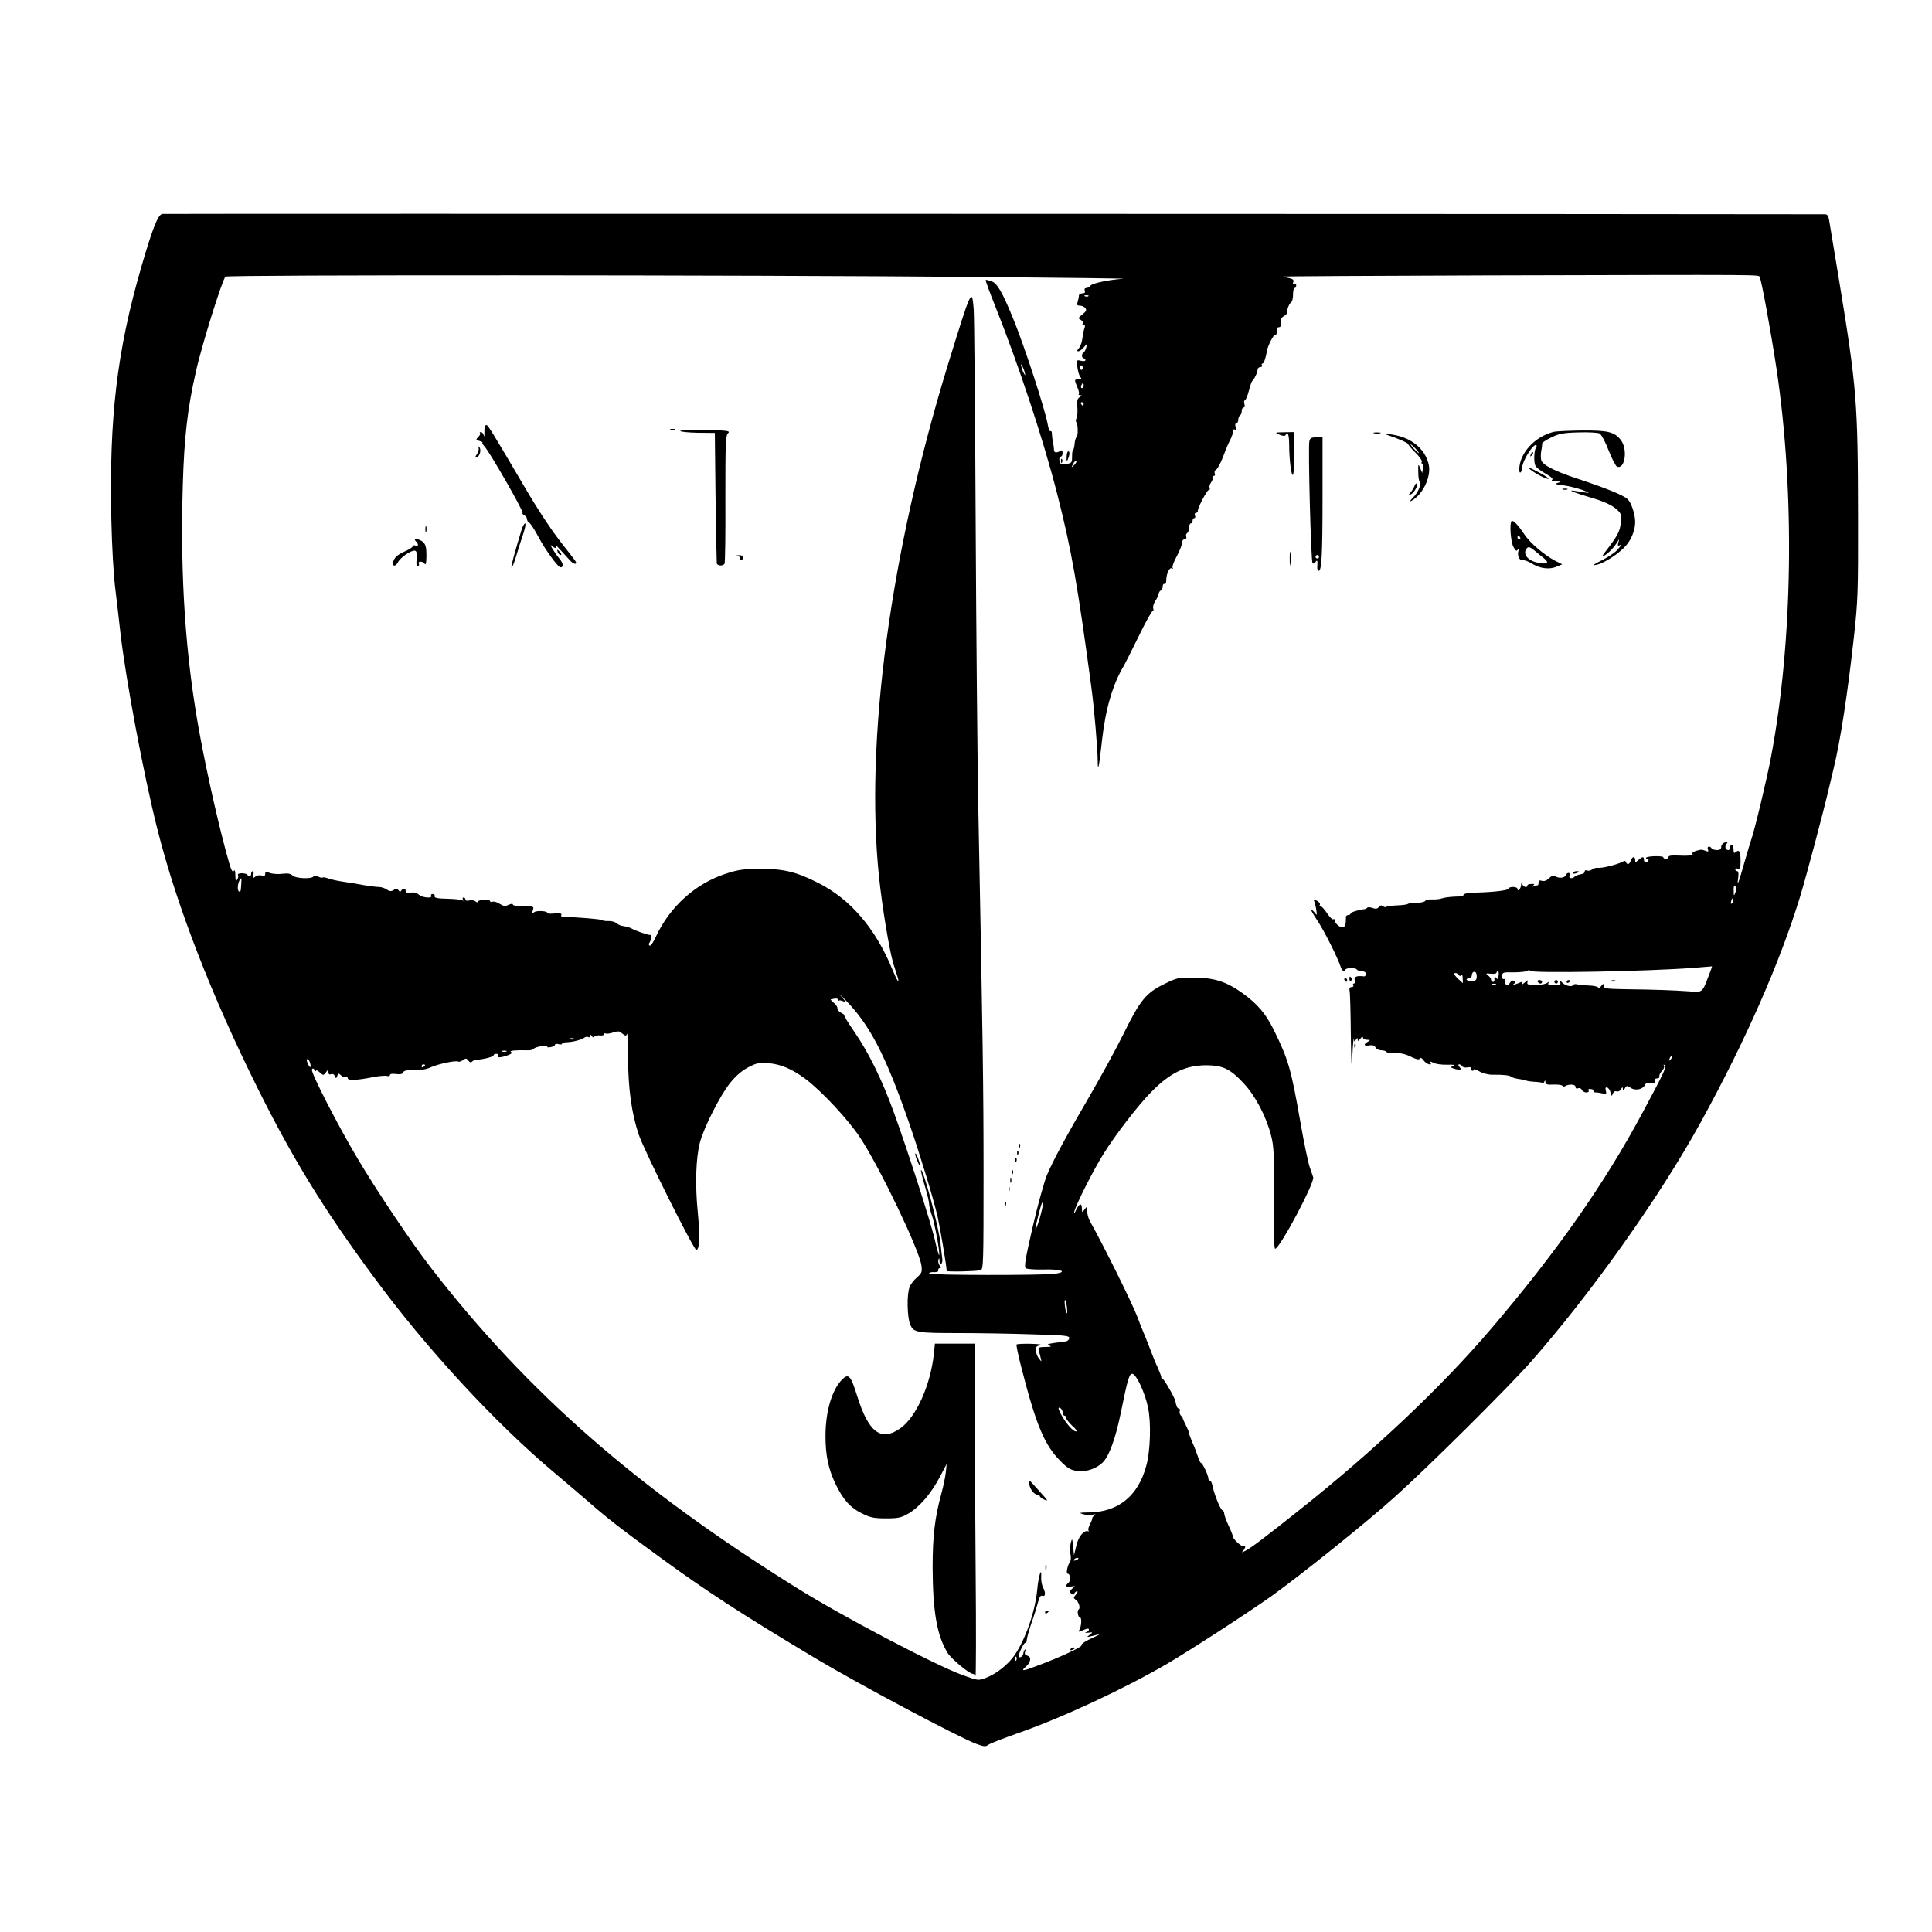 <?xml version="1.0" standalone="no"?>
<!DOCTYPE svg PUBLIC "-//W3C//DTD SVG 20010904//EN"
 "http://www.w3.org/TR/2001/REC-SVG-20010904/DTD/svg10.dtd">
<svg version="1.0" xmlns="http://www.w3.org/2000/svg"
 width="1100pt" height="1100pt" viewBox="0 0 1100 1100"
 preserveAspectRatio="xMidYMid meet">
<g transform="translate(0,1100) scale(0.1,-0.1)"
fill="#000000" stroke="none">
<path d="M924 9782 c-25 -4 -56 -84 -118 -297 -141 -485 -185 -863 -172 -1445
3 -146 13 -317 21 -380 8 -63 21 -179 30 -258 30 -266 133 -815 211 -1123 110
-437 309 -949 573 -1479 198 -397 373 -683 654 -1064 301 -410 694 -836 1031
-1119 66 -56 155 -131 196 -167 105 -92 187 -156 400 -311 271 -198 464 -324
890 -579 244 -146 811 -448 919 -489 44 -16 52 -17 70 -4 12 8 83 35 158 62
254 88 605 251 858 398 131 77 460 290 595 386 166 119 538 417 700 563 190
170 645 622 775 769 345 392 735 941 967 1363 254 461 454 916 567 1287 35
115 129 468 160 600 12 50 26 108 31 130 38 154 80 429 115 745 23 207 25 259
24 685 -1 657 -7 735 -109 1355 -28 168 -53 320 -56 338 -3 21 -10 32 -22 32
-296 2 -9454 4 -9468 2z m4666 -359 c465 -4 827 -9 805 -10 -83 -6 -174 -25
-186 -39 -6 -8 -18 -14 -25 -14 -8 0 -11 -6 -8 -15 4 -10 0 -15 -13 -15 -11 0
-20 -6 -20 -12 0 -7 -3 -23 -7 -35 -6 -19 -4 -23 12 -23 11 0 25 -6 31 -14 9
-11 6 -18 -16 -36 -25 -20 -26 -22 -10 -31 10 -6 15 -14 12 -20 -4 -5 -1 -9 5
-9 8 0 9 -7 5 -17 -4 -10 -9 -36 -12 -57 -2 -22 -11 -48 -20 -58 -11 -12 -12
-18 -4 -18 7 0 22 10 32 23 l20 22 -7 -25 c-4 -14 -11 -26 -15 -28 -12 -5 -11
-32 1 -32 6 0 10 -5 10 -10 0 -6 -11 -8 -26 -4 -24 6 -25 5 -20 -36 3 -23 10
-48 17 -56 9 -11 7 -14 -10 -14 -25 0 -25 -1 -7 -45 8 -18 12 -36 8 -39 -3 -3
1 -6 9 -6 10 -1 9 -3 -3 -11 -14 -7 -17 -20 -14 -57 2 -26 0 -54 -5 -63 -4 -9
-5 -19 -1 -23 10 -10 11 -80 1 -86 -5 -3 -9 -20 -11 -38 -1 -18 -5 -32 -8 -32
-3 0 -6 -16 -6 -35 0 -41 -1 -43 -39 -47 -25 -2 -31 1 -33 20 -2 12 1 22 7 22
6 0 11 9 11 21 0 14 -4 18 -12 12 -23 -13 -37 -11 -37 5 0 10 -3 31 -6 47 -4
17 -6 38 -6 48 0 9 -4 15 -8 12 -5 -2 -11 13 -15 35 -13 81 -134 453 -201 615
-59 143 -87 191 -118 203 -17 6 -32 10 -35 8 -2 -2 21 -66 52 -143 135 -338
277 -767 356 -1078 81 -318 115 -511 194 -1100 16 -118 35 -343 36 -419 0 -70
8 -34 25 124 20 176 61 315 124 420 5 8 42 81 82 163 39 81 76 147 81 147 6 0
7 7 4 16 -3 8 2 27 11 41 10 14 18 33 20 42 1 9 7 17 12 19 6 2 11 13 11 23 0
11 5 17 10 14 6 -3 10 5 10 19 0 38 18 78 32 70 6 -4 8 -3 4 4 -3 6 7 35 24
65 16 30 30 65 30 76 0 12 6 21 15 21 8 0 12 6 9 14 -3 8 -1 17 5 21 6 3 11
17 11 31 0 13 5 24 10 24 6 0 10 7 10 15 0 8 4 15 10 15 5 0 7 7 4 15 -4 8 -1
15 5 15 6 0 11 5 11 12 0 19 52 118 62 118 6 0 8 6 5 13 -3 7 1 21 9 31 7 11
11 23 8 27 -3 5 0 9 6 9 7 0 10 7 6 15 -3 8 1 18 9 22 8 5 25 37 39 73 13 36
31 79 40 95 9 17 16 38 16 48 0 11 5 15 11 11 8 -4 9 0 4 15 -4 12 -2 21 4 21
6 0 11 9 11 19 0 11 5 23 10 26 6 3 10 15 10 26 0 10 5 19 11 19 6 0 8 9 4 20
-3 11 -2 20 2 20 5 0 15 24 23 53 7 28 16 54 19 57 12 10 31 50 31 65 0 8 7
15 16 15 8 0 12 5 9 10 -3 6 -2 10 3 10 8 0 19 32 26 75 5 28 39 94 47 89 5
-3 9 6 9 20 0 15 5 25 12 23 8 -1 12 8 10 25 -2 19 3 30 18 38 11 6 20 16 19
23 -3 15 12 50 24 58 5 4 9 23 9 43 0 20 4 36 9 36 5 0 9 7 9 16 0 9 -5 12
-12 8 -8 -5 -9 -2 -5 9 5 13 -1 18 -21 23 -15 3 -31 7 -37 9 -5 2 514 5 1155
7 1642 4 1550 5 1559 -10 10 -17 64 -311 96 -524 105 -703 93 -1548 -31 -2205
-23 -123 -93 -416 -113 -473 -5 -14 -21 -68 -36 -120 -38 -133 -46 -155 -39
-102 4 27 2 42 -5 42 -6 0 -11 4 -11 10 0 5 7 7 15 4 12 -5 15 3 15 43 0 55
-7 68 -27 52 -10 -9 -13 -6 -13 15 0 14 -4 26 -10 26 -5 0 -10 -7 -10 -15 0
-8 -4 -15 -9 -15 -17 0 -23 20 -11 35 9 11 7 12 -9 8 -12 -3 -21 -14 -21 -24
0 -13 -7 -19 -24 -19 -14 0 -28 5 -31 10 -10 16 -28 11 -21 -6 5 -12 2 -15
-11 -9 -25 9 -25 9 -55 1 -16 -5 -25 -12 -22 -17 6 -10 -21 -13 -88 -10 -30 2
-48 -1 -48 -8 0 -6 -7 -11 -15 -11 -8 0 -15 4 -15 9 0 9 -87 8 -97 -2 -3 -4
-1 -7 6 -7 7 0 9 -4 6 -10 -9 -15 -25 -12 -25 5 0 19 -9 19 -32 -2 -17 -15
-18 -15 -18 0 0 24 -17 21 -25 -3 -7 -22 -21 -26 -27 -9 -3 9 -9 9 -23 1 -29
-15 -117 -37 -138 -33 -10 1 -25 -3 -32 -9 -8 -7 -21 -10 -30 -6 -8 3 -14 0
-12 -7 1 -6 -9 -13 -23 -15 -14 -2 -29 -8 -34 -13 -16 -15 -36 -10 -30 6 4 8
1 15 -5 15 -7 0 -14 -6 -17 -14 -6 -16 -42 -18 -61 -4 -7 6 -19 2 -33 -12 -14
-14 -28 -19 -41 -15 -13 4 -19 2 -19 -9 0 -9 -2 -16 -4 -16 -2 0 -13 -3 -23
-6 -14 -5 -15 -4 -4 4 11 8 8 10 -12 9 -14 -1 -23 -5 -20 -9 2 -5 -3 -8 -11
-8 -8 0 -17 8 -19 18 -4 13 -5 12 -6 -5 -1 -22 -21 -44 -21 -24 0 6 -11 11
-25 11 -14 0 -25 -4 -25 -9 0 -10 -79 -20 -182 -23 -47 -1 -76 -6 -75 -13 1
-6 -19 -10 -48 -10 -27 -1 -61 -5 -75 -10 -14 -5 -39 -7 -56 -6 -18 1 -35 -2
-39 -8 -3 -6 -25 -11 -49 -11 -23 0 -46 -3 -49 -6 -4 -4 -31 -8 -62 -9 -30 -1
-58 -5 -62 -8 -3 -4 -12 -2 -18 3 -9 7 -16 6 -24 -4 -9 -11 -19 -12 -36 -6
-13 5 -26 6 -30 2 -4 -4 -10 -7 -13 -8 -37 -4 -82 -18 -82 -25 0 -5 -6 -9 -14
-9 -8 0 -14 -6 -13 -12 1 -40 -5 -58 -19 -58 -18 0 -44 23 -44 40 0 6 -4 9 -9
6 -5 -3 -20 12 -35 34 -14 22 -31 40 -37 40 -5 0 -8 4 -4 9 3 6 -4 15 -16 22
-20 10 -21 9 -15 -7 4 -11 9 -32 11 -49 4 -27 3 -28 -9 -12 -7 9 -16 17 -20
17 -4 0 11 -26 33 -59 38 -55 120 -219 135 -268 7 -22 26 -32 26 -15 0 12 58
14 65 2 3 -5 16 -10 29 -10 14 0 23 -6 23 -15 0 -8 -5 -15 -11 -14 -42 5 -58
-2 -53 -21 3 -11 1 -20 -5 -20 -5 0 -6 -4 -3 -10 3 -5 -1 -10 -9 -10 -11 0
-15 -7 -12 -22 3 -13 6 -124 7 -248 3 -188 4 -207 9 -115 3 61 7 101 8 90 2
-17 4 -18 12 -5 8 13 10 13 10 1 0 -11 4 -9 15 5 8 11 15 14 15 7 0 -7 10 -13
23 -13 20 -1 20 -2 5 -11 -27 -15 -22 -27 8 -21 18 3 30 0 36 -12 5 -9 20 -16
33 -16 13 0 26 -4 29 -9 3 -5 25 -8 48 -7 28 2 60 -5 90 -20 33 -16 48 -19 52
-11 3 8 11 4 22 -11 16 -22 52 -32 38 -11 -4 7 3 6 17 -2 13 -7 48 -12 79 -11
36 1 48 -1 36 -6 -18 -8 -18 -9 -2 -15 10 -4 25 -7 33 -7 13 0 13 3 3 15 -8 9
-9 15 -2 15 6 0 14 -5 18 -11 3 -6 17 -9 30 -6 13 2 21 1 19 -4 -3 -4 -1 -10
5 -14 5 -3 10 -2 10 4 0 6 15 2 33 -9 19 -11 50 -19 73 -19 63 1 98 -3 110
-12 6 -5 24 -10 40 -12 17 -2 34 -6 39 -8 6 -3 28 -7 49 -8 22 -1 43 -4 47 -6
4 -3 10 1 12 7 4 9 6 7 6 -3 1 -13 11 -16 46 -14 25 1 48 -2 51 -7 3 -5 10 -6
15 -2 22 13 59 11 59 -3 0 -10 6 -13 15 -9 9 3 18 -1 21 -9 4 -8 15 -15 26
-15 10 0 16 4 13 10 -3 6 -1 10 4 10 18 0 26 -5 23 -12 -1 -5 6 -8 15 -8 10 0
28 -3 40 -6 18 -5 21 -3 16 16 -4 16 -2 21 8 18 7 -2 16 -15 19 -29 5 -21 7
-22 13 -5 4 10 13 16 22 12 8 -3 19 3 24 12 8 14 11 14 11 2 0 -12 3 -11 11 3
10 17 13 17 34 3 27 -18 71 -8 81 18 3 8 17 12 34 11 21 -2 27 1 23 11 -3 9 2
14 12 14 9 0 15 5 13 12 -2 6 4 20 14 30 10 10 16 24 12 30 -4 7 -3 8 4 4 13
-8 -3 -42 -126 -271 -218 -407 -491 -796 -866 -1235 -280 -328 -667 -694
-1091 -1030 -198 -157 -270 -212 -305 -230 -21 -10 -23 -10 -12 1 14 15 16 33
3 25 -9 -6 -61 41 -61 55 0 5 -11 33 -25 63 -14 30 -25 61 -25 70 0 8 -5 16
-11 18 -11 4 -47 93 -56 140 -3 16 -9 28 -14 28 -5 0 -9 5 -9 12 0 17 -33 88
-41 88 -4 0 -13 17 -19 38 -7 20 -20 56 -31 79 -10 24 -19 48 -19 53 0 6 -8
25 -17 43 -9 18 -17 35 -18 39 0 4 -5 12 -12 19 -6 6 -9 18 -6 25 3 8 1 14 -5
14 -8 0 -15 13 -20 43 -4 20 -65 127 -73 127 -5 0 -8 3 -7 8 1 4 -8 27 -19 52
-12 25 -33 77 -47 115 -15 39 -31 79 -36 90 -5 11 -21 51 -35 89 -26 70 -196
414 -271 546 -7 14 -14 38 -14 54 0 28 -1 29 -15 10 -14 -19 -14 -19 -15 2 0
36 -13 35 -32 -3 -11 -23 -15 -28 -12 -13 11 44 111 242 168 332 68 109 196
275 270 350 109 111 196 153 316 153 94 -1 135 -21 213 -105 65 -70 127 -188
154 -295 16 -61 18 -109 16 -358 -2 -185 1 -287 7 -287 26 0 226 377 217 407
-3 10 -12 36 -20 58 -8 22 -32 135 -52 250 -54 308 -68 359 -152 530 -45 92
-94 150 -178 210 -92 66 -160 88 -276 89 -91 1 -99 -1 -171 -37 -103 -50 -137
-92 -231 -283 -43 -87 -129 -244 -190 -349 -137 -235 -210 -370 -246 -455 -15
-36 -52 -168 -81 -294 -43 -187 -50 -230 -39 -237 8 -5 52 -8 99 -7 98 3 143
-12 70 -24 -70 -10 -720 -9 -720 1 0 6 12 9 28 8 17 -1 26 3 24 11 -1 6 3 12
9 12 8 0 8 4 -1 15 -6 8 -10 22 -7 32 4 14 5 13 6 -5 0 -13 5 -21 10 -17 5 3
8 15 6 28 -2 12 -6 51 -10 87 -9 90 -99 429 -111 418 -2 -3 7 -42 21 -88 14
-46 25 -93 25 -104 0 -12 7 -41 16 -66 16 -45 48 -220 41 -226 -2 -2 -14 40
-26 94 -26 107 -156 511 -233 722 -66 182 -141 335 -222 453 -37 53 -63 97
-59 97 4 0 -3 6 -17 13 -14 8 -24 19 -22 26 1 7 -8 21 -20 31 -13 11 -21 20
-18 20 31 7 40 7 40 -3 0 -5 3 -7 6 -4 4 3 16 1 28 -5 15 -7 11 1 -14 29 -19
21 -9 13 22 -19 141 -143 231 -317 367 -710 65 -190 135 -420 160 -528 15 -68
51 -281 51 -306 0 -6 165 -3 193 4 16 4 17 38 17 541 0 500 -4 762 -30 2096
-5 281 -12 1016 -15 1635 -3 619 -8 1158 -11 1198 -10 127 -13 119 -145 -308
-331 -1077 -475 -2148 -394 -2924 18 -172 59 -418 81 -491 9 -27 20 -63 25
-79 13 -45 -5 -18 -30 44 -96 234 -240 402 -424 494 -125 63 -197 80 -332 79
-90 0 -124 -5 -191 -27 -174 -56 -321 -189 -400 -360 -14 -31 -30 -54 -35 -50
-6 3 -6 10 -1 17 10 13 12 47 3 44 -8 -2 -82 23 -106 37 -11 6 -31 11 -44 13
-13 1 -31 8 -40 16 -9 8 -29 14 -46 13 -16 -1 -35 2 -40 6 -8 5 -127 15 -218
18 -11 0 -15 5 -11 11 4 8 -7 10 -39 8 -25 -2 -43 -1 -41 2 7 12 -61 17 -75 5
-11 -9 -13 -7 -7 12 7 21 5 22 -53 22 -34 0 -61 4 -61 10 0 6 -10 5 -25 -2
-19 -9 -29 -7 -50 6 -15 10 -33 15 -41 12 -8 -3 -14 -1 -14 4 0 5 -16 8 -35 7
-19 -1 -35 -6 -35 -11 0 -5 -6 -4 -13 2 -7 6 -23 9 -35 5 -13 -3 -22 -1 -22 6
0 6 -5 11 -11 11 -5 0 -7 -5 -3 -12 4 -7 3 -8 -4 -4 -6 4 -45 8 -87 9 -55 1
-74 5 -70 15 2 6 -3 12 -11 12 -8 0 -12 -4 -9 -10 10 -17 -52 -11 -70 6 -10
10 -27 15 -45 12 -21 -3 -30 0 -30 9 0 16 -16 17 -26 2 -4 -8 -9 -7 -15 2 -7
11 -12 12 -27 2 -15 -9 -24 -9 -40 3 -11 7 -31 14 -44 14 -12 0 -48 4 -78 9
-30 6 -84 15 -120 20 -36 5 -77 14 -92 20 -14 5 -28 7 -31 5 -3 -3 -14 -1 -26
5 -13 7 -22 8 -26 1 -10 -16 -102 -12 -119 5 -11 11 -27 14 -59 10 -25 -3 -56
-1 -71 5 -21 8 -26 7 -26 -6 0 -11 -6 -13 -20 -9 -12 4 -28 1 -37 -7 -15 -11
-16 -10 -11 10 4 12 2 22 -3 22 -5 0 -9 -7 -9 -15 0 -8 -4 -15 -10 -15 -5 0
-10 4 -10 8 0 5 -14 9 -30 10 -17 0 -28 -3 -25 -9 4 -5 1 -17 -4 -26 -8 -15
-10 -10 -11 22 0 27 -3 35 -9 26 -6 -10 -14 4 -26 45 -51 176 -120 478 -166
724 -83 445 -114 907 -98 1431 8 271 27 435 74 641 32 147 152 530 169 543 15
11 2933 10 4306 -2z m607 -109 c-3 -3 -12 -4 -19 -1 -8 3 -5 6 6 6 11 1 17 -2
13 -5z m-363 -434 c5 -17 4 -20 -2 -10 -5 8 -13 26 -16 40 -5 17 -4 20 2 10 5
-8 13 -26 16 -40z m331 31 c3 -5 1 -12 -5 -16 -5 -3 -10 1 -10 9 0 18 6 21 15
7z m5 -106 c0 -8 -4 -15 -10 -15 -5 0 -7 7 -4 15 4 8 8 15 10 15 2 0 4 -7 4
-15z m0 -105 c0 -5 -2 -10 -4 -10 -3 0 -8 5 -11 10 -3 6 -1 10 4 10 6 0 11 -4
11 -10z m-54 -348 c-18 -16 -18 -16 -6 6 6 13 14 21 18 18 3 -4 -2 -14 -12
-24z m-4742 -2379 c-3 -51 -4 -54 -14 -48 -10 6 -7 45 5 65 9 15 11 12 9 -17z
m8507 -54 c-9 -23 -10 -22 -10 11 -1 23 2 31 9 24 7 -7 7 -19 1 -35z m-19 -61
c-8 -8 -9 -4 -5 13 4 13 8 18 11 10 2 -7 -1 -18 -6 -23z m-132 -410 c-40 -103
-33 -98 -118 -92 -84 6 -192 10 -364 12 -104 2 -118 4 -118 19 0 15 -2 14 -15
-3 -8 -10 -15 -14 -15 -8 0 6 -23 12 -52 13 -29 1 -60 4 -70 7 -9 2 -19 1 -22
-5 -8 -13 -48 -2 -65 18 -12 15 -13 14 -8 -1 5 -15 0 -18 -34 -18 -29 0 -38 3
-33 13 6 9 5 9 -7 1 -8 -7 -37 -12 -66 -12 -43 0 -51 3 -46 17 5 13 2 12 -17
-4 -13 -11 -20 -14 -15 -6 6 10 4 13 -6 9 -38 -16 -54 -20 -40 -10 10 7 10 11
1 17 -8 5 -16 1 -22 -9 -13 -22 -28 -20 -28 5 0 11 -4 18 -9 15 -5 -3 -8 4 -8
17 0 21 4 22 66 21 36 0 72 4 79 9 7 6 12 6 12 0 0 -16 672 -4 940 17 52 4 96
8 97 8 2 1 -6 -22 -17 -50z m-1322 -7 c-1 -22 -6 -26 -29 -26 -16 0 -29 3 -29
8 0 4 7 7 15 7 8 0 15 8 15 18 0 10 6 19 14 19 9 0 14 -10 14 -26z m124 3 c-3
-19 -7 -22 -13 -12 -8 12 -13 4 -10 -14 0 -5 -3 -8 -9 -8 -5 0 -10 5 -10 11 0
7 -8 18 -17 25 -16 12 -14 13 15 10 17 -2 32 1 32 5 0 5 4 9 9 9 4 0 6 -12 3
-26z m-226 5 c5 -8 9 -8 14 1 4 6 7 -2 8 -18 l1 -30 -25 23 c-13 12 -24 25
-24 29 0 10 18 7 26 -5z m211 -55 c-3 -3 -12 -4 -19 -1 -8 3 -5 6 6 6 11 1 17
-2 13 -5z m-4972 -280 c17 -13 20 -13 25 0 3 8 5 -56 6 -142 1 -173 20 -309
60 -430 31 -93 316 -663 329 -659 19 7 21 74 8 213 -16 158 -11 311 12 399 23
87 116 270 172 339 31 39 67 70 103 89 48 25 62 28 115 24 73 -7 134 -33 211
-90 90 -67 246 -234 311 -334 112 -169 337 -640 349 -727 5 -37 3 -44 -25 -69
-18 -15 -37 -40 -42 -55 -17 -41 -14 -171 3 -213 20 -46 35 -49 283 -49 105 0
288 -3 408 -7 191 -5 217 -8 215 -22 -2 -9 -10 -17 -18 -18 -109 -14 -115 -16
-95 -24 15 -6 9 -8 -23 -8 -40 -1 -43 -3 -37 -23 4 -13 9 -32 11 -43 5 -20 5
-20 -10 -1 -9 11 -16 28 -16 38 0 10 0 21 -1 26 0 4 10 10 23 14 13 3 -11 6
-53 7 -42 1 -78 -1 -81 -4 -3 -3 10 -65 29 -138 82 -320 130 -434 219 -524 41
-42 60 -53 96 -58 49 -7 107 11 144 46 38 35 75 137 105 283 40 197 49 227 67
224 23 -5 71 -108 88 -190 19 -85 14 -251 -10 -335 -46 -170 -159 -262 -324
-264 -55 -1 -62 -2 -37 -10 16 -4 41 -6 55 -3 17 4 21 3 12 -4 -8 -5 -13 -12
-13 -16 1 -3 -5 -19 -13 -35 -9 -16 -12 -32 -8 -36 4 -3 2 -5 -3 -3 -24 7 -55
-30 -67 -83 l-13 -54 -5 50 c-5 49 -6 49 -14 18 -4 -18 -5 -47 -1 -63 4 -17 2
-36 -3 -43 -14 -18 -24 -67 -13 -67 15 0 19 -39 5 -51 -22 -18 -17 -27 14 -22
26 4 26 4 8 -11 -16 -13 -18 -18 -7 -29 11 -9 14 -9 18 1 3 6 9 12 15 12 6 0
3 -9 -6 -19 -15 -16 -15 -20 -3 -28 18 -10 31 -49 18 -57 -10 -7 -3 -46 9 -46
10 0 7 -51 -4 -69 -7 -10 -5 -13 5 -9 8 3 22 9 32 13 9 4 17 3 17 -3 0 -6 -8
-13 -17 -16 -10 -3 -5 -4 12 -2 28 4 29 3 10 -11 -19 -15 -19 -15 7 -9 14 3
34 8 45 11 10 3 2 -2 -17 -11 -65 -30 -85 -43 -83 -53 2 -9 -128 -70 -251
-115 -80 -31 -96 -32 -68 -8 31 26 37 58 12 65 -14 4 -18 10 -13 24 3 10 3 15
-1 11 -4 -3 -9 -14 -10 -25 -3 -17 -27 -27 -26 -11 2 19 31 78 38 74 4 -2 8 6
8 17 1 12 13 56 27 97 15 41 31 94 37 117 8 31 15 41 25 37 18 -7 20 18 3 49
-6 12 -11 38 -10 57 4 66 -15 8 -22 -66 -12 -144 -85 -336 -156 -411 -43 -45
-88 -77 -137 -96 -42 -16 -44 -16 -128 14 -158 57 -693 338 -953 501 -908 567
-1525 1106 -2077 1818 -109 141 -302 427 -418 622 -112 188 -270 495 -261 509
4 8 9 7 15 -2 5 -8 9 -10 9 -5 0 5 9 1 21 -10 20 -18 21 -18 35 1 13 17 14 18
14 1 0 -12 5 -16 15 -12 10 3 18 -1 22 -11 6 -15 7 -15 13 1 5 16 8 17 21 4 8
-8 20 -13 27 -10 6 2 12 -1 12 -7 0 -14 53 -12 142 6 36 7 74 10 82 7 9 -3 16
-1 16 5 0 7 14 9 35 6 25 -3 38 0 41 10 4 10 22 13 63 12 36 -1 70 5 93 16 41
19 144 41 157 33 4 -3 16 1 27 8 16 12 20 12 31 -3 8 -10 15 -12 20 -6 5 6 15
10 23 11 36 1 100 17 100 25 0 5 7 9 16 9 8 0 12 -4 9 -10 -8 -13 14 -13 54 1
23 8 29 14 20 20 -12 7 25 11 100 9 14 0 27 4 30 9 8 11 85 25 77 13 -3 -5 6
-7 19 -4 14 2 25 9 25 14 0 5 9 6 20 3 11 -3 20 -2 20 2 0 5 12 9 28 9 34 1
83 14 99 26 7 5 17 7 23 3 5 -3 10 0 10 7 0 10 2 10 9 -1 5 -8 11 -9 15 -3 3
5 17 8 31 7 14 -2 25 1 25 6 0 6 4 8 8 5 5 -3 22 -1 38 4 39 11 36 11 59 -6z
m-278 -30 c-3 -3 -12 -4 -19 -1 -8 3 -5 6 6 6 11 1 17 -2 13 -5z m-384 -71
c-7 -2 -19 -2 -25 0 -7 3 -2 5 12 5 14 0 19 -2 13 -5z m6628 -46 c-10 -9 -11
-8 -5 6 3 10 9 15 12 12 3 -3 0 -11 -7 -18z m-7746 -18 c10 -30 0 -33 -13 -4
-6 14 -7 25 -2 25 5 0 12 -9 15 -21z m655 -13 c0 -3 -4 -8 -10 -11 -5 -3 -10
-1 -10 4 0 6 5 11 10 11 6 0 10 -2 10 -4z m3505 -853 c-18 -69 -40 -114 -25
-52 21 90 33 129 38 125 3 -3 -3 -36 -13 -73z m150 -528 c2 -21 2 -35 -2 -32
-3 4 -8 23 -10 44 -5 49 5 38 12 -12z m-25 -596 c0 -10 5 -19 10 -19 6 0 10
-6 10 -13 0 -6 16 -27 35 -45 21 -18 30 -32 21 -32 -18 0 -60 50 -87 101 -15
31 -16 37 -4 33 8 -4 15 -15 15 -25z m90 -833 c0 -2 -7 -7 -16 -10 -8 -3 -12
-2 -9 4 6 10 25 14 25 6z m-353 -578 c-3 -8 -6 -5 -6 6 -1 11 2 17 5 13 3 -3
4 -12 1 -19z"/>
<path d="M2759 8568 c-1 -7 -1 -24 -1 -38 1 -16 -1 -19 -4 -7 -3 9 -10 17 -16
17 -6 0 -9 -3 -5 -6 3 -4 -1 -14 -10 -22 -15 -15 -14 -17 8 -23 13 -4 20 -7
16 -8 -4 -1 0 -10 10 -21 30 -31 224 -370 218 -379 -2 -5 2 -11 10 -15 8 -3
15 -12 15 -20 0 -8 6 -19 14 -23 7 -4 30 -39 50 -77 38 -73 113 -176 127 -176
19 0 17 20 -4 47 -30 36 -64 92 -46 76 7 -7 17 -13 22 -13 4 0 5 6 2 13 -6 11
5 -1 77 -80 20 -23 38 -30 38 -15 0 4 -28 41 -61 82 -71 89 -142 194 -231 345
-184 313 -210 355 -218 355 -6 0 -10 -6 -11 -12z"/>
<path d="M3818 8553 c6 -2 18 -2 25 0 6 3 1 5 -13 5 -14 0 -19 -2 -12 -5z"/>
<path d="M3873 8546 c1 -4 46 -9 100 -10 l97 -1 4 -365 c3 -201 6 -371 7 -377
3 -15 35 -17 44 -3 4 6 6 172 5 369 0 312 1 361 15 374 14 14 1 16 -130 19
-80 2 -144 -1 -142 -6z"/>
<path d="M8845 8541 c-107 -27 -195 -123 -195 -215 0 -29 15 -17 17 14 3 41
67 140 81 125 2 -2 1 -9 -4 -16 -10 -17 -12 -81 -2 -101 4 -9 30 -29 58 -45
32 -18 45 -30 37 -35 -7 -4 3 -8 23 -9 31 -1 32 -2 10 -8 -20 -6 -15 -9 30
-14 30 -4 80 -16 110 -27 36 -13 44 -19 23 -15 -18 3 -48 7 -65 10 -51 8 -9
-9 99 -41 59 -17 105 -38 129 -57 35 -29 36 -33 32 -82 -4 -50 -17 -74 -90
-169 -19 -26 -20 -28 -2 -18 22 12 55 47 73 77 11 19 12 18 5 -4 -4 -16 -3
-21 5 -17 18 11 13 1 -14 -28 -14 -15 -53 -40 -87 -57 -48 -24 -55 -30 -30
-25 42 7 129 63 169 109 32 36 53 90 53 135 0 44 -22 110 -43 130 -25 23 -121
62 -287 117 -128 42 -196 77 -205 105 -3 11 -3 34 0 52 4 18 6 37 5 42 -1 5
22 21 52 35 44 22 70 27 155 29 56 2 109 -1 120 -6 11 -6 33 -48 52 -97 19
-48 40 -89 48 -92 45 -17 62 100 21 152 -36 46 -73 55 -220 54 -73 -1 -146 -4
-163 -8z"/>
<path d="M7285 8525 c17 -7 32 -9 33 -4 2 5 8 9 13 9 5 0 9 -26 9 -59 0 -86
12 -181 21 -175 5 3 9 59 9 125 l0 119 -57 -1 c-57 -1 -57 -1 -28 -14z"/>
<path d="M7823 8533 c9 -2 25 -2 35 0 9 3 1 5 -18 5 -19 0 -27 -2 -17 -5z"/>
<path d="M7900 8523 c56 -18 119 -46 118 -52 -1 -3 17 -25 41 -48 23 -23 40
-47 36 -53 -3 -5 -2 -10 3 -10 5 0 7 -12 4 -26 l-5 -27 -11 28 c-11 26 -12 25
-11 -21 0 -27 3 -51 7 -54 14 -11 -6 -63 -36 -92 -19 -20 -23 -27 -11 -20 65
34 114 136 100 205 -16 76 -76 136 -161 162 -44 13 -112 21 -74 8z m160 -78
c13 -14 21 -25 18 -25 -2 0 -15 11 -28 25 -13 14 -21 25 -18 25 2 0 15 -11 28
-25z"/>
<path d="M7455 8488 c-8 -36 9 -685 18 -694 4 -5 12 -2 17 6 10 16 13 8 10
-27 -1 -13 3 -23 8 -23 17 0 22 91 22 426 l0 334 -35 0 c-28 0 -36 -4 -40 -22z
m55 -658 c0 -5 -4 -10 -10 -10 -5 0 -10 5 -10 10 0 6 5 10 10 10 6 0 10 -4 10
-10z"/>
<path d="M2724 8452 c4 -7 1 -24 -8 -37 -13 -19 -13 -23 -2 -19 19 7 28 46 14
59 -8 7 -9 6 -4 -3z"/>
<path d="M6073 8398 c-1 -27 1 -29 7 -13 11 27 12 45 2 45 -5 0 -9 -15 -9 -32z"/>
<path d="M8716 8413 c-6 -14 -5 -15 5 -6 7 7 10 15 7 18 -3 3 -9 -2 -12 -12z"/>
<path d="M6041 8374 c0 -11 3 -14 6 -6 3 7 2 16 -1 19 -3 4 -6 -2 -5 -13z"/>
<path d="M8715 8325 c28 -23 96 -57 102 -51 3 2 -19 17 -49 33 -66 35 -79 39
-53 18z"/>
<path d="M8054 8234 c-4 -10 -14 -27 -22 -37 -14 -16 -14 -17 0 -12 18 7 44
52 35 61 -4 4 -10 -2 -13 -12z"/>
<path d="M8898 8213 c6 -2 18 -2 25 0 6 3 1 5 -13 5 -14 0 -19 -2 -12 -5z"/>
<path d="M8606 8033 c-12 -13 -5 -115 10 -145 13 -25 18 -28 26 -17 8 11 8 10
4 -5 -9 -27 3 -57 22 -55 9 2 32 -7 51 -18 47 -30 101 -37 142 -20 l34 14 -40
20 c-63 33 -143 101 -177 152 -37 55 -64 82 -72 74z m49 -93 c3 -5 1 -10 -4
-10 -6 0 -11 5 -11 10 0 6 2 10 4 10 3 0 8 -4 11 -10z m90 -81 c11 -10 31 -26
45 -37 32 -26 22 -36 -27 -27 -63 10 -96 50 -71 82 11 13 19 10 53 -18z"/>
<path d="M2971 7988 c-39 -127 -62 -210 -59 -219 2 -6 14 22 26 62 12 41 31
100 42 132 10 31 15 57 10 57 -5 0 -13 -15 -19 -32z"/>
<path d="M2422 7985 c0 -16 2 -22 5 -12 2 9 2 23 0 30 -3 6 -5 -1 -5 -18z"/>
<path d="M2368 7918 c17 -17 15 -31 -3 -24 -8 3 -15 1 -15 -4 0 -5 -19 -18
-42 -28 -46 -20 -64 -37 -70 -64 -5 -25 15 -24 28 1 13 26 72 67 94 66 12 0
14 -11 12 -49 -3 -34 0 -46 7 -41 6 3 9 10 6 15 -9 15 20 17 31 2 9 -12 11 -2
12 44 0 45 -4 63 -18 77 -22 20 -62 25 -42 5z"/>
<path d="M7343 7820 c0 -36 2 -50 4 -32 2 17 2 47 0 65 -2 17 -4 3 -4 -33z"/>
<path d="M3176 7855 c4 -8 11 -15 16 -15 6 0 5 6 -2 15 -7 8 -14 15 -16 15 -2
0 -1 -7 2 -15z"/>
<path d="M4203 7833 c9 -2 15 -9 12 -14 -4 -5 -1 -9 4 -9 6 0 11 7 11 15 0 9
-9 15 -22 14 -18 -1 -19 -2 -5 -6z"/>
<path d="M8956 6031 c-4 -5 3 -7 14 -4 23 6 26 13 6 13 -8 0 -17 -4 -20 -9z"/>
<path d="M7683 5425 c0 -8 4 -12 9 -9 5 3 6 10 3 15 -9 13 -12 11 -12 -6z"/>
<path d="M7655 5420 c3 -5 8 -10 11 -10 2 0 4 5 4 10 0 6 -5 10 -11 10 -5 0
-7 -4 -4 -10z"/>
<path d="M7711 5044 c0 -11 3 -14 6 -6 3 7 2 16 -1 19 -3 4 -6 -2 -5 -13z"/>
<path d="M5801 4474 c0 -11 3 -14 6 -6 3 7 2 16 -1 19 -3 4 -6 -2 -5 -13z"/>
<path d="M5791 4434 c0 -11 3 -14 6 -6 3 7 2 16 -1 19 -3 4 -6 -2 -5 -13z"/>
<path d="M5211 4430 c0 -8 6 -28 14 -45 17 -39 18 -21 0 25 -7 19 -14 28 -14
20z"/>
<path d="M5781 4394 c0 -11 3 -14 6 -6 3 7 2 16 -1 19 -3 4 -6 -2 -5 -13z"/>
<path d="M5761 4324 c0 -11 3 -14 6 -6 3 7 2 16 -1 19 -3 4 -6 -2 -5 -13z"/>
<path d="M5752 4280 c0 -14 2 -19 5 -12 2 6 2 18 0 25 -3 6 -5 1 -5 -13z"/>
<path d="M5742 4230 c0 -14 2 -19 5 -12 2 6 2 18 0 25 -3 6 -5 1 -5 -13z"/>
<path d="M5721 4144 c0 -11 3 -14 6 -6 3 7 2 16 -1 19 -3 4 -6 -2 -5 -13z"/>
<path d="M8755 5410 c3 -5 10 -10 16 -10 5 0 9 5 9 10 0 6 -7 10 -16 10 -8 0
-12 -4 -9 -10z"/>
<path d="M8850 5410 c0 -5 5 -10 10 -10 6 0 10 5 10 10 0 6 -4 10 -10 10 -5 0
-10 -4 -10 -10z"/>
<path d="M8920 5409 c0 -5 5 -7 10 -4 6 3 10 8 10 11 0 2 -4 4 -10 4 -5 0 -10
-5 -10 -11z"/>
<path d="M9178 5413 c7 -3 16 -2 19 1 4 3 -2 6 -13 5 -11 0 -14 -3 -6 -6z"/>
<path d="M5317 3291 c-19 -176 -99 -356 -188 -421 -112 -81 -184 -28 -250 186
-35 112 -48 126 -84 90 -58 -58 -95 -182 -95 -321 0 -114 17 -192 60 -280 42
-85 82 -130 148 -162 48 -24 70 -28 137 -28 69 0 86 4 126 27 64 37 128 112
178 205 l41 78 -5 -48 c-3 -26 -14 -80 -25 -120 -38 -139 -50 -244 -50 -421 1
-254 25 -390 86 -488 23 -35 122 -118 143 -118 5 0 12 -6 15 -12 3 -7 4 257 1
587 -3 330 -5 759 -5 953 l0 352 -114 0 -113 0 -6 -59z"/>
<path d="M5860 2554 c0 -26 27 -64 46 -64 8 0 14 -4 14 -8 0 -5 12 -14 27 -21
23 -10 19 -4 -22 41 -26 29 -52 57 -57 63 -5 5 -8 1 -8 -11z"/>
<path d="M5952 2075 c0 -16 2 -22 5 -12 2 9 2 23 0 30 -3 6 -5 -1 -5 -18z"/>
<path d="M5950 1819 c0 -5 5 -7 10 -4 6 3 10 8 10 11 0 2 -4 4 -10 4 -5 0 -10
-5 -10 -11z"/>
<path d="M6095 1610 c-3 -6 1 -7 9 -4 18 7 21 14 7 14 -6 0 -13 -4 -16 -10z"/>
</g>
</svg>
